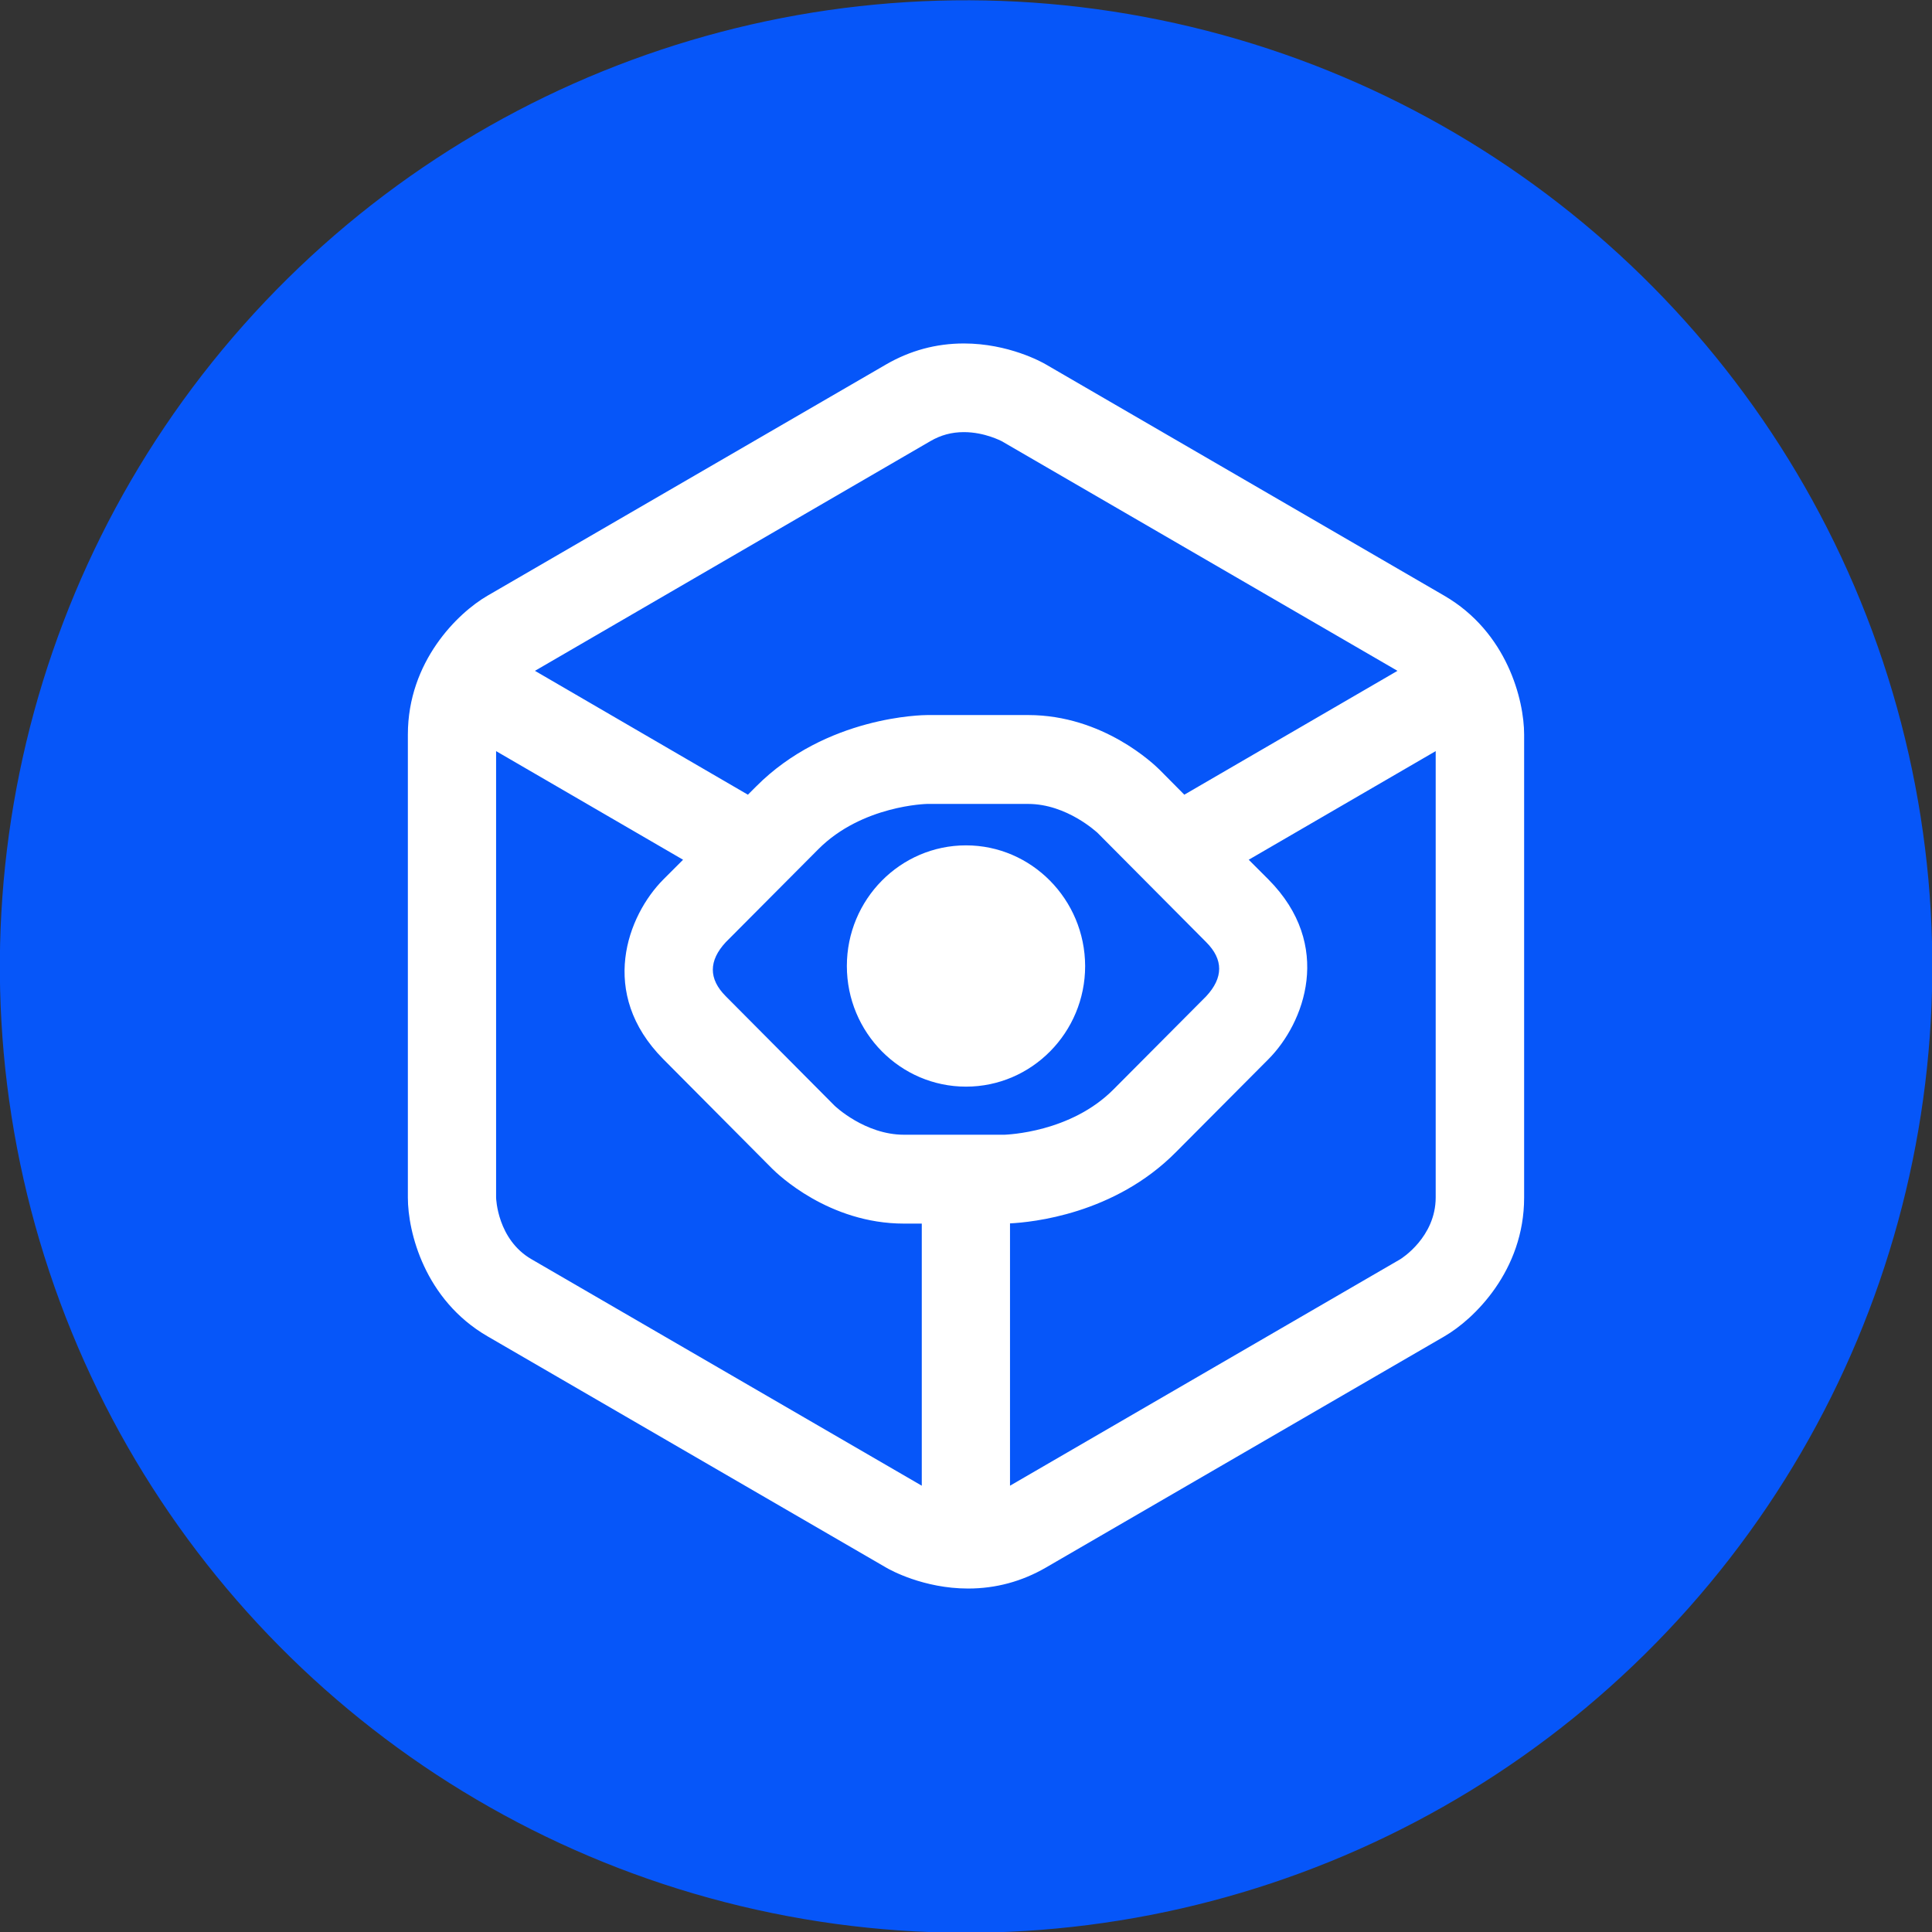 <?xml version="1.0" encoding="utf-8"?>
<!-- Generator: Adobe Illustrator 23.0.3, SVG Export Plug-In . SVG Version: 6.00 Build 0)  -->
<svg version="1.1" xmlns="http://www.w3.org/2000/svg" xmlns:xlink="http://www.w3.org/1999/xlink" x="0px" y="0px"
	 viewBox="0 0 90 90" style="enable-background:new 0 0 90 90;" xml:space="preserve">
<rect x="0" y="0" width="90" height="90" fill="#333333" stroke="none"/>
<style type="text/css">
	.st0{enable-background:new    ;}
	.st1{fill:#0656F9;}
	.st2{fill-rule:evenodd;clip-rule:evenodd;fill:#FFFFFF;}
</style>
<g id="bg_1_" class="st0">
	<g id="bg">
		<g>
			<ellipse transform="matrix(0.949 -0.316 0.316 0.949 -11.921 16.539)" class="st1" cx="45" cy="45" rx="45" ry="45"/>
		</g>
	</g>
</g>
<g id="icon_1_" class="st0">
	<g id="icon">
		<g>
			<path class="st2" d="M67.28,27.75L48.71,16.97C48.54,16.87,46.98,16,44.9,16c-1.29,0-2.5,0.33-3.61,0.97L22.71,27.75
				c-1.38,0.8-3.71,3.06-3.71,6.47v21.57c0,1.6,0.78,4.76,3.71,6.46l18.58,10.78c0.17,0.1,1.73,0.97,3.81,0.97
				c1.29,0,2.5-0.33,3.61-0.97l18.58-10.78c1.38-0.8,3.71-3.06,3.71-6.46V34.22C71,32.61,70.21,29.45,67.28,27.75z M43.34,20.55
				c0.48-0.28,0.99-0.42,1.56-0.42c0.98,0,1.75,0.42,1.76,0.42l18.44,10.7l-9.93,5.77l-1.14-1.15c-0.26-0.26-2.64-2.56-6.13-2.56
				h-4.7c-0.19,0-4.71,0.04-7.98,3.33l-0.38,0.38l-9.92-5.77L43.34,20.55z M42.94,69.21L24.76,58.66c-1.59-0.92-1.65-2.83-1.65-2.88
				V34.99l8.71,5.06l-0.92,0.92c-1.67,1.68-3.05,5.3,0,8.37l5.07,5.1C36.23,54.7,38.61,57,42.11,57h0.83V69.21z M42.11,52.86
				c-1.82,0-3.22-1.34-3.23-1.35l-5.07-5.1c-0.81-0.81-0.8-1.66,0-2.52l4.31-4.33c2.04-2.05,5.06-2.11,5.07-2.11h4.7
				c1.82,0,3.22,1.34,3.23,1.34l5.07,5.1c0.81,0.81,0.8,1.66,0,2.52l-4.31,4.33c-2.01,2.03-4.98,2.11-5.08,2.12H42.11z M65.23,58.66
				L47.05,69.21V56.99c1.01-0.05,4.86-0.42,7.73-3.32l4.31-4.33c1.67-1.68,3.05-5.3,0-8.37l-0.92-0.92l8.71-5.06v20.79h0
				C66.88,57.63,65.28,58.63,65.23,58.66z M45,39.38c-3.06,0-5.55,2.52-5.55,5.62c0,3.1,2.49,5.62,5.55,5.62
				c3.06,0,5.55-2.52,5.55-5.62C50.54,41.9,48.05,39.38,45,39.38z"/>
		</g>
	</g>
</g>
</svg>
